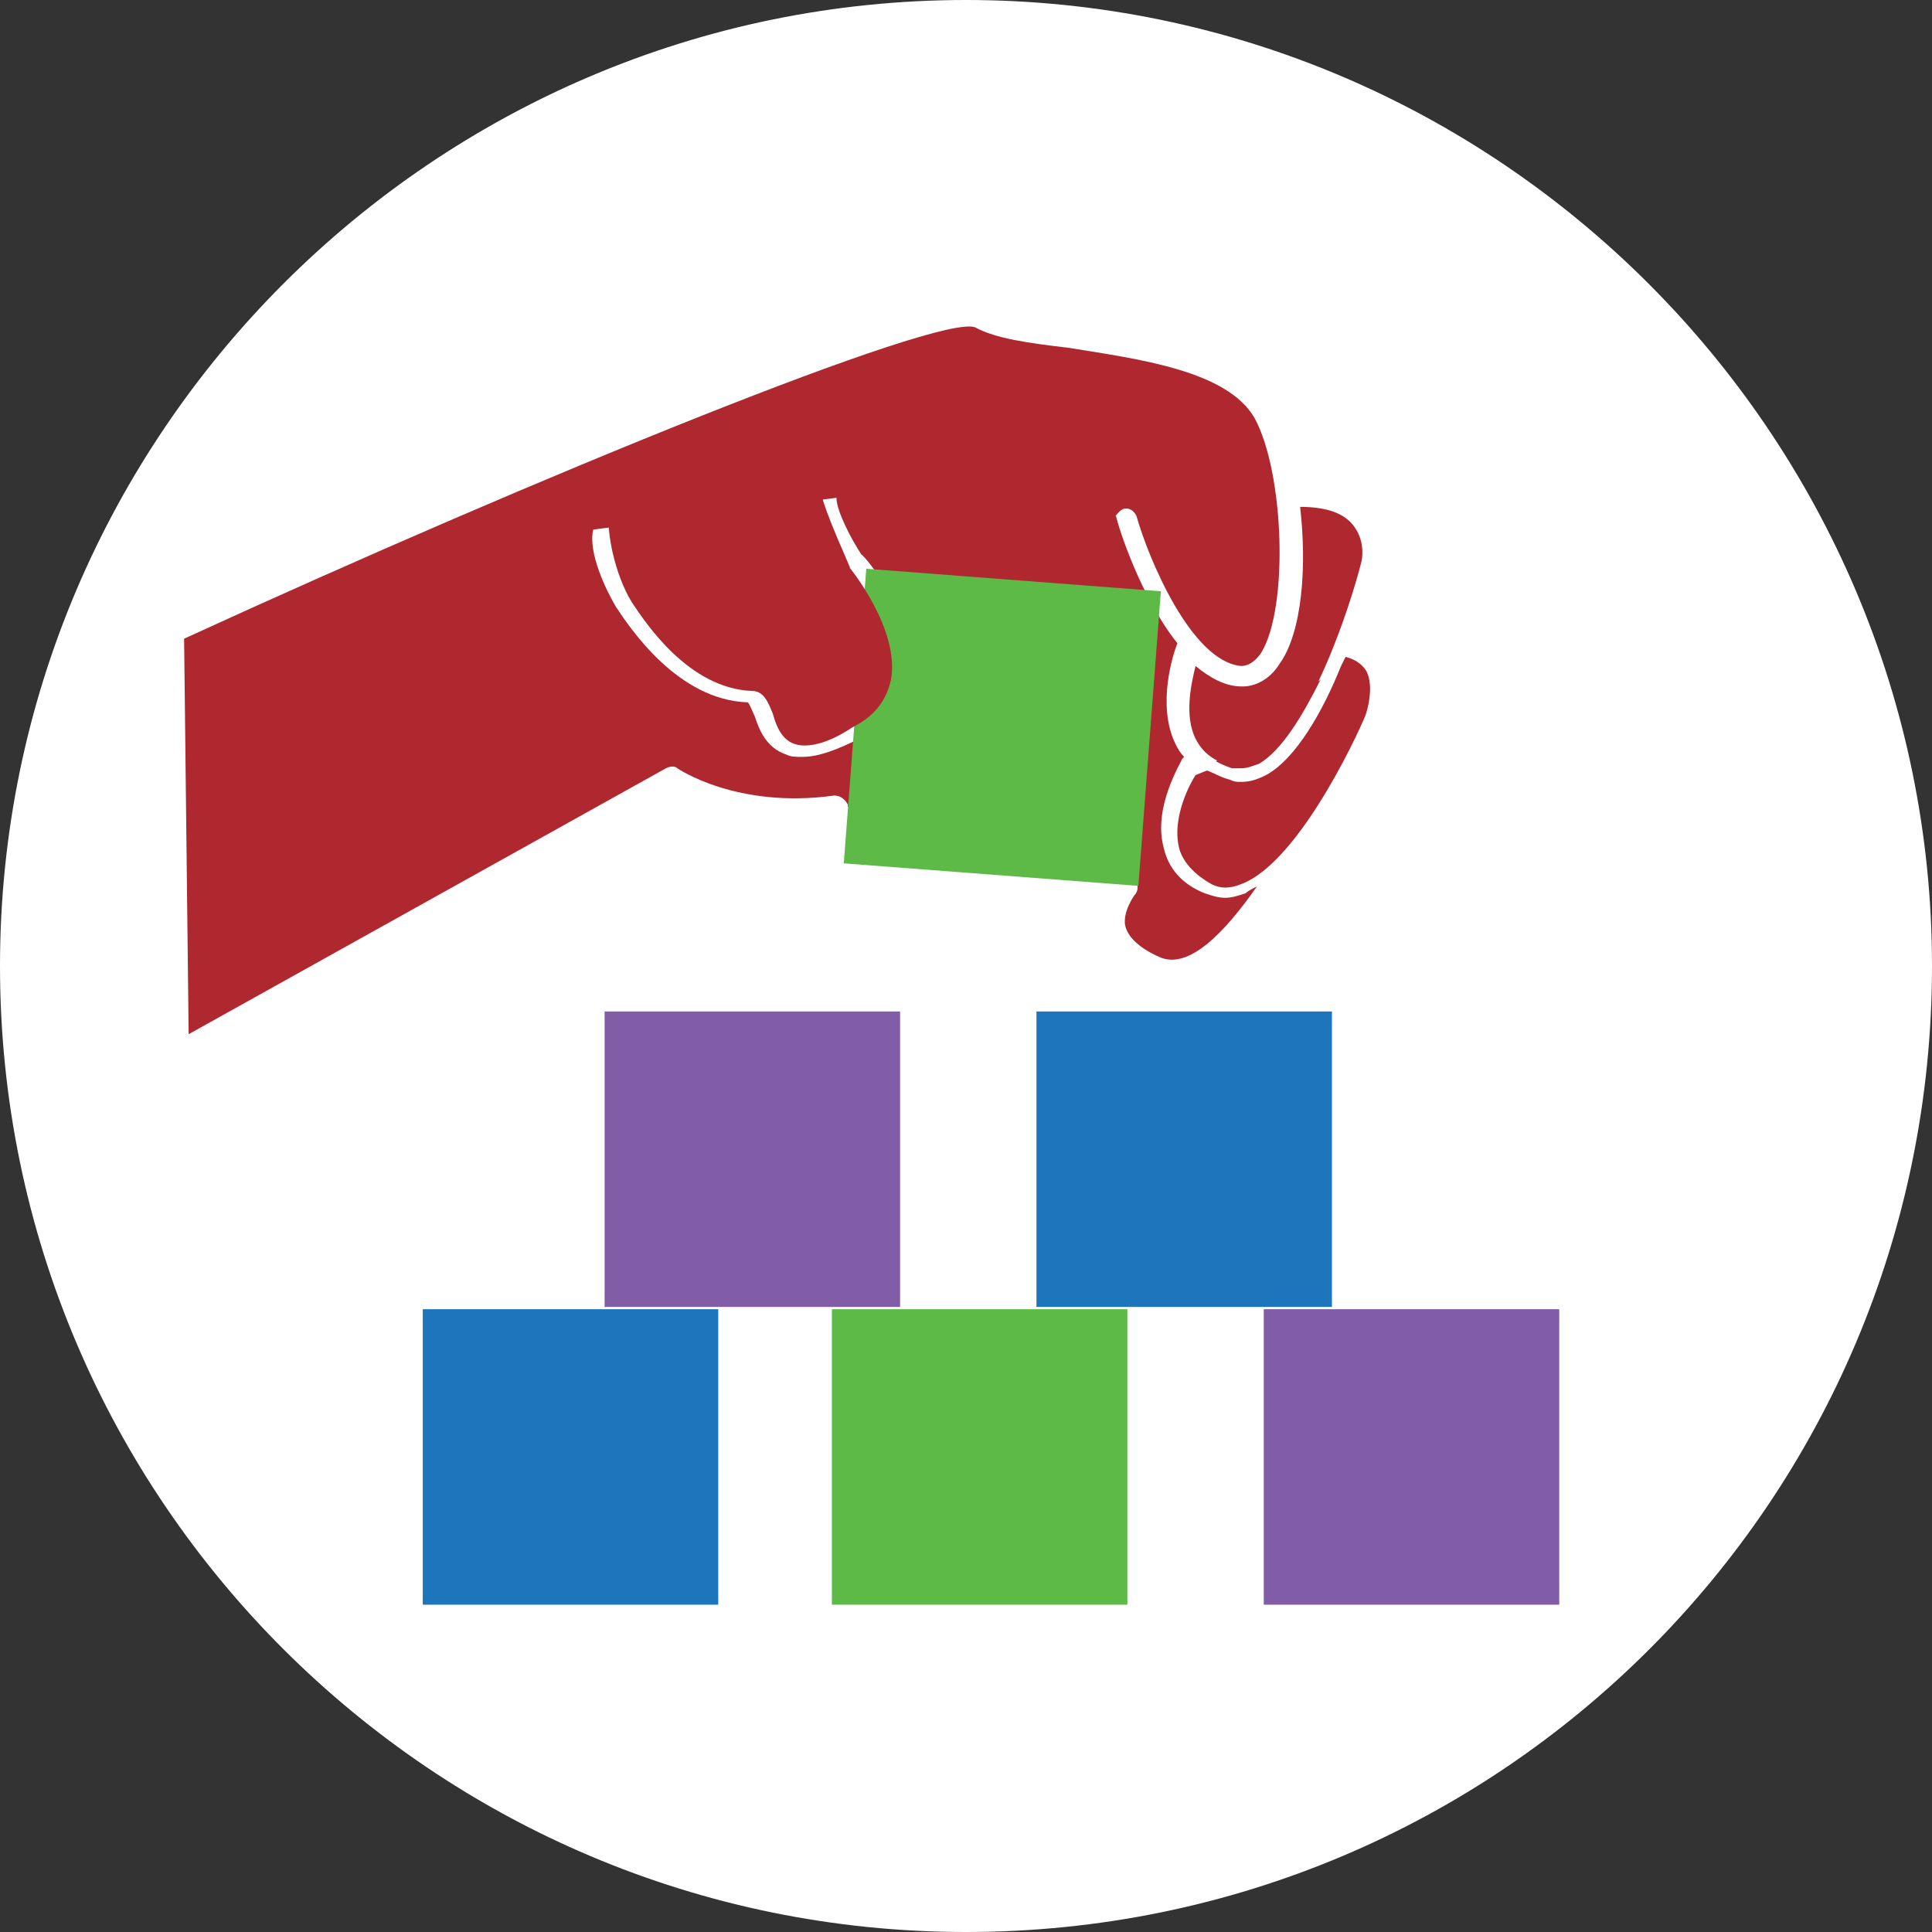 <?xml version="1.0" encoding="utf-8"?>
<!-- Generator: Adobe Illustrator 21.0.0, SVG Export Plug-In . SVG Version: 6.00 Build 0)  -->
<svg version="1.1" xmlns="http://www.w3.org/2000/svg" xmlns:xlink="http://www.w3.org/1999/xlink" x="0px" y="0px"
	 viewBox="0 0 85 85" style="enable-background:new 0 0 85 85;" xml:space="preserve">
<rect x="0" y="0" width="85" height="85" fill="#333333" stroke="none"/>
<style type="text/css">
	.st0{display:none;}
	.st1{display:inline;}
	.st2{display:inline;fill:#FFFFFF;}
	.st3{fill:#FFFFFF;}
	.st4{fill:#73489D;}
	.st5{fill:#1C2053;}
	.st6{fill:#5DBA47;}
	.st7{fill:none;stroke:#000000;stroke-linecap:round;stroke-linejoin:round;stroke-miterlimit:10;}
	.st8{fill:#815DA7;}
	.st9{fill:none;stroke:#000000;stroke-width:0.5;stroke-linecap:round;stroke-linejoin:round;}
	.st10{fill:#FFFFFF;stroke:#FFFFFF;stroke-width:0.874;stroke-miterlimit:10;}
	.st11{fill:none;}
	.st12{fill:#1D75BC;}
	.st13{fill:#5DBA47;stroke:#FFFFFF;stroke-width:0.75;stroke-miterlimit:10;}
	.st14{fill:#AF282F;}
	.st15{fill:#1D76BB;}
	.st16{fill:#74499D;}
	.st17{fill:#5DB847;}
	.st18{fill:#B0282E;}
	.st19{fill:none;stroke:#000000;stroke-miterlimit:10;}
	.st20{fill:none;stroke:#AF282F;stroke-miterlimit:10;}
</style>
<g id="Layer_4">
</g>
<g id="Layer_8">
</g>
<g id="Layer_1">
</g>
<g id="Layer_2">
</g>
<g id="shadow">
</g>
<g id="shadow_copy">
</g>
<g id="Layer_3">
</g>
<g id="extra_faces">
	<g>
		<circle class="st3" cx="42.5" cy="42.5" r="42.1"/>
		<path class="st3" d="M42.5,85C19.1,85,0,66,0,42.5C0,19.1,19.1,0,42.5,0S85,19.1,85,42.5C85,66,66,85,42.5,85z M42.5,0.9
			c-23,0-41.6,18.7-41.6,41.6c0,23,18.7,41.6,41.6,41.6s41.6-18.7,41.6-41.6C84.2,19.6,65.5,0.9,42.5,0.9z"/>
	</g>
	<g>
		<g>
			<g>
				<path class="st14" d="M59.2,28.9L59,29.3c-0.8,2-2,4.1-3.3,4.8c-0.4,0.2-0.7,0.3-1.1,0.3c-0.2,0-0.3,0-0.5-0.1
					c-0.4-0.1-0.7-0.3-1-0.4l-0.5,0.2c-0.2,0.3-1.1,1.9-0.7,3.3c0.2,0.6,0.7,1.1,1.4,1.5c0.4,0.2,0.8,0.2,1.3,0
					c2.7-1,5.5-7.4,5.5-7.5c0,0,0.4-1.2,0-1.9C59.9,29.2,59.6,29,59.2,28.9z"/>
			</g>
			<g>
				<path class="st14" d="M54.6,33.8c0.3,0,0.5-0.1,0.8-0.2c1-0.6,1.9-2.1,2.7-3.7l-4.6,3.6c0.2,0.1,0.4,0.2,0.7,0.3
					C54.3,33.8,54.5,33.8,54.6,33.8z"/>
			</g>
		</g>
		<g>
			<g>
				<rect x="26.6" y="44.5" class="st8" width="13" height="13"/>
			</g>
			<g>
				<rect x="45.6" y="44.5" class="st12" width="13" height="13"/>
			</g>
			<g>
				<rect x="36.6" y="57.6" class="st6" width="13" height="13"/>
			</g>
			<g>
				<rect x="18.6" y="57.6" class="st12" width="13" height="13"/>
			</g>
			<g>
				<rect x="55.6" y="57.6" class="st8" width="13" height="13"/>
			</g>
			<g>
				<g>
					<path class="st14" d="M52.6,32.5c0.3,0.6,0.8,1,1.6,1.2c0.1,0,0.2,0,0.4,0c0.3,0,0.5-0.1,0.8-0.2c2.2-1.3,4-6.8,4.5-8.8
						c0,0,0.2-0.8-0.3-1.5c-0.4-0.6-1.2-0.9-2.4-0.9c0.3,2.6,0.1,5.5-0.9,6.9c-0.5,0.8-1.2,1-1.6,1c0,0-0.1,0-0.1,0
						c-0.7,0-1.4-0.4-2-0.9C52.4,30.1,52.1,31.5,52.6,32.5z"/>
				</g>
				<g>
					<g>
						<g>
							<path class="st14" d="M49.4,22.4c0.3-0.1,0.5,0.1,0.6,0.3c0.5,1.8,2.4,6.4,4.6,6.6c0.1,0,0.5,0,0.9-0.6c1.2-2,1-7.9-0.3-10.3
								c-1.2-2.1-5.1-2.6-8.2-3.1c-1.7-0.2-3.2-0.4-4.1-0.9c-1.6-0.6-19.1,6.5-34.8,13.7l0.2,17.4l21-11.7c0.2-0.1,0.4-0.1,0.5,0
								c0,0,2.6,1.8,6.9,1.2c0.3,0,0.5,0.2,0.6,0.4c0,0,0,0.1,0,0.1c2.7,0.3,6.1,0.6,10.4,0.7l2.1,2.2l-0.1,0c0,0-0.1,0.1-0.1,0.2
								c0.1,0,0.2,0,0.3,0.1c0.2,0.2,0.2,0.5,0,0.7c0,0-0.5,0.7-0.4,1.3c0.1,0.5,0.6,1,1.5,1.4c1.3,0.6,2.9-1.1,4.3-3.1
								c-0.2,0.1-0.4,0.2-0.5,0.3c-0.3,0.1-0.6,0.2-0.9,0.2c-0.3,0-0.6-0.1-0.9-0.2c-1-0.4-1.6-1.1-1.8-2c-0.5-1.8,0.8-3.8,0.8-3.9
								c0,0,0.1-0.1,0.1-0.1c-0.2-0.2-0.3-0.4-0.4-0.6c-0.8-1.7-0.1-3.9,0.1-4.4c-1.6-2-2.6-5.1-2.7-5.6
								C49,22.8,49.2,22.5,49.4,22.4z M39.9,29.8c-0.2,1.1-0.9,2-2.1,2.7c-1,0.5-1.8,0.8-2.5,0.8c-0.3,0-0.5,0-0.7-0.1
								c-0.9-0.3-1.2-1.1-1.4-1.7c-0.1-0.2-0.2-0.5-0.3-0.6c-3.1-0.1-5.2-3.3-5.8-4.2c-0.7-1.2-1.2-2.6-1-3.4l10.7-1.4
								c0,0.6,0.7,1.9,1.1,2.5C38,24.4,40.4,27.2,39.9,29.8z"/>
						</g>
					</g>
				</g>
			</g>
			<g>
				
					<rect x="37.6" y="25.5" transform="matrix(0.997 7.618243e-02 -7.618243e-02 0.997 2.568 -3.265)" class="st6" width="13" height="13"/>
			</g>
			<g>
				<path class="st14" d="M35.4,32.8c-0.9,0-1.2-0.7-1.4-1.4c-0.2-0.5-0.4-1-0.9-1c-2.8-0.1-4.7-3-5.3-3.9c-0.8-1.3-1.1-3.2-1-3.7
					l9.3-1.2c0.2,1,1.3,3.3,1.3,3.4c0,0,2.2,2.7,1.8,4.9c-0.2,0.9-0.7,1.6-1.7,2.1C36.6,32.6,35.9,32.8,35.4,32.8L35.4,32.8z"/>
			</g>
		</g>
	</g>
</g>
</svg>
